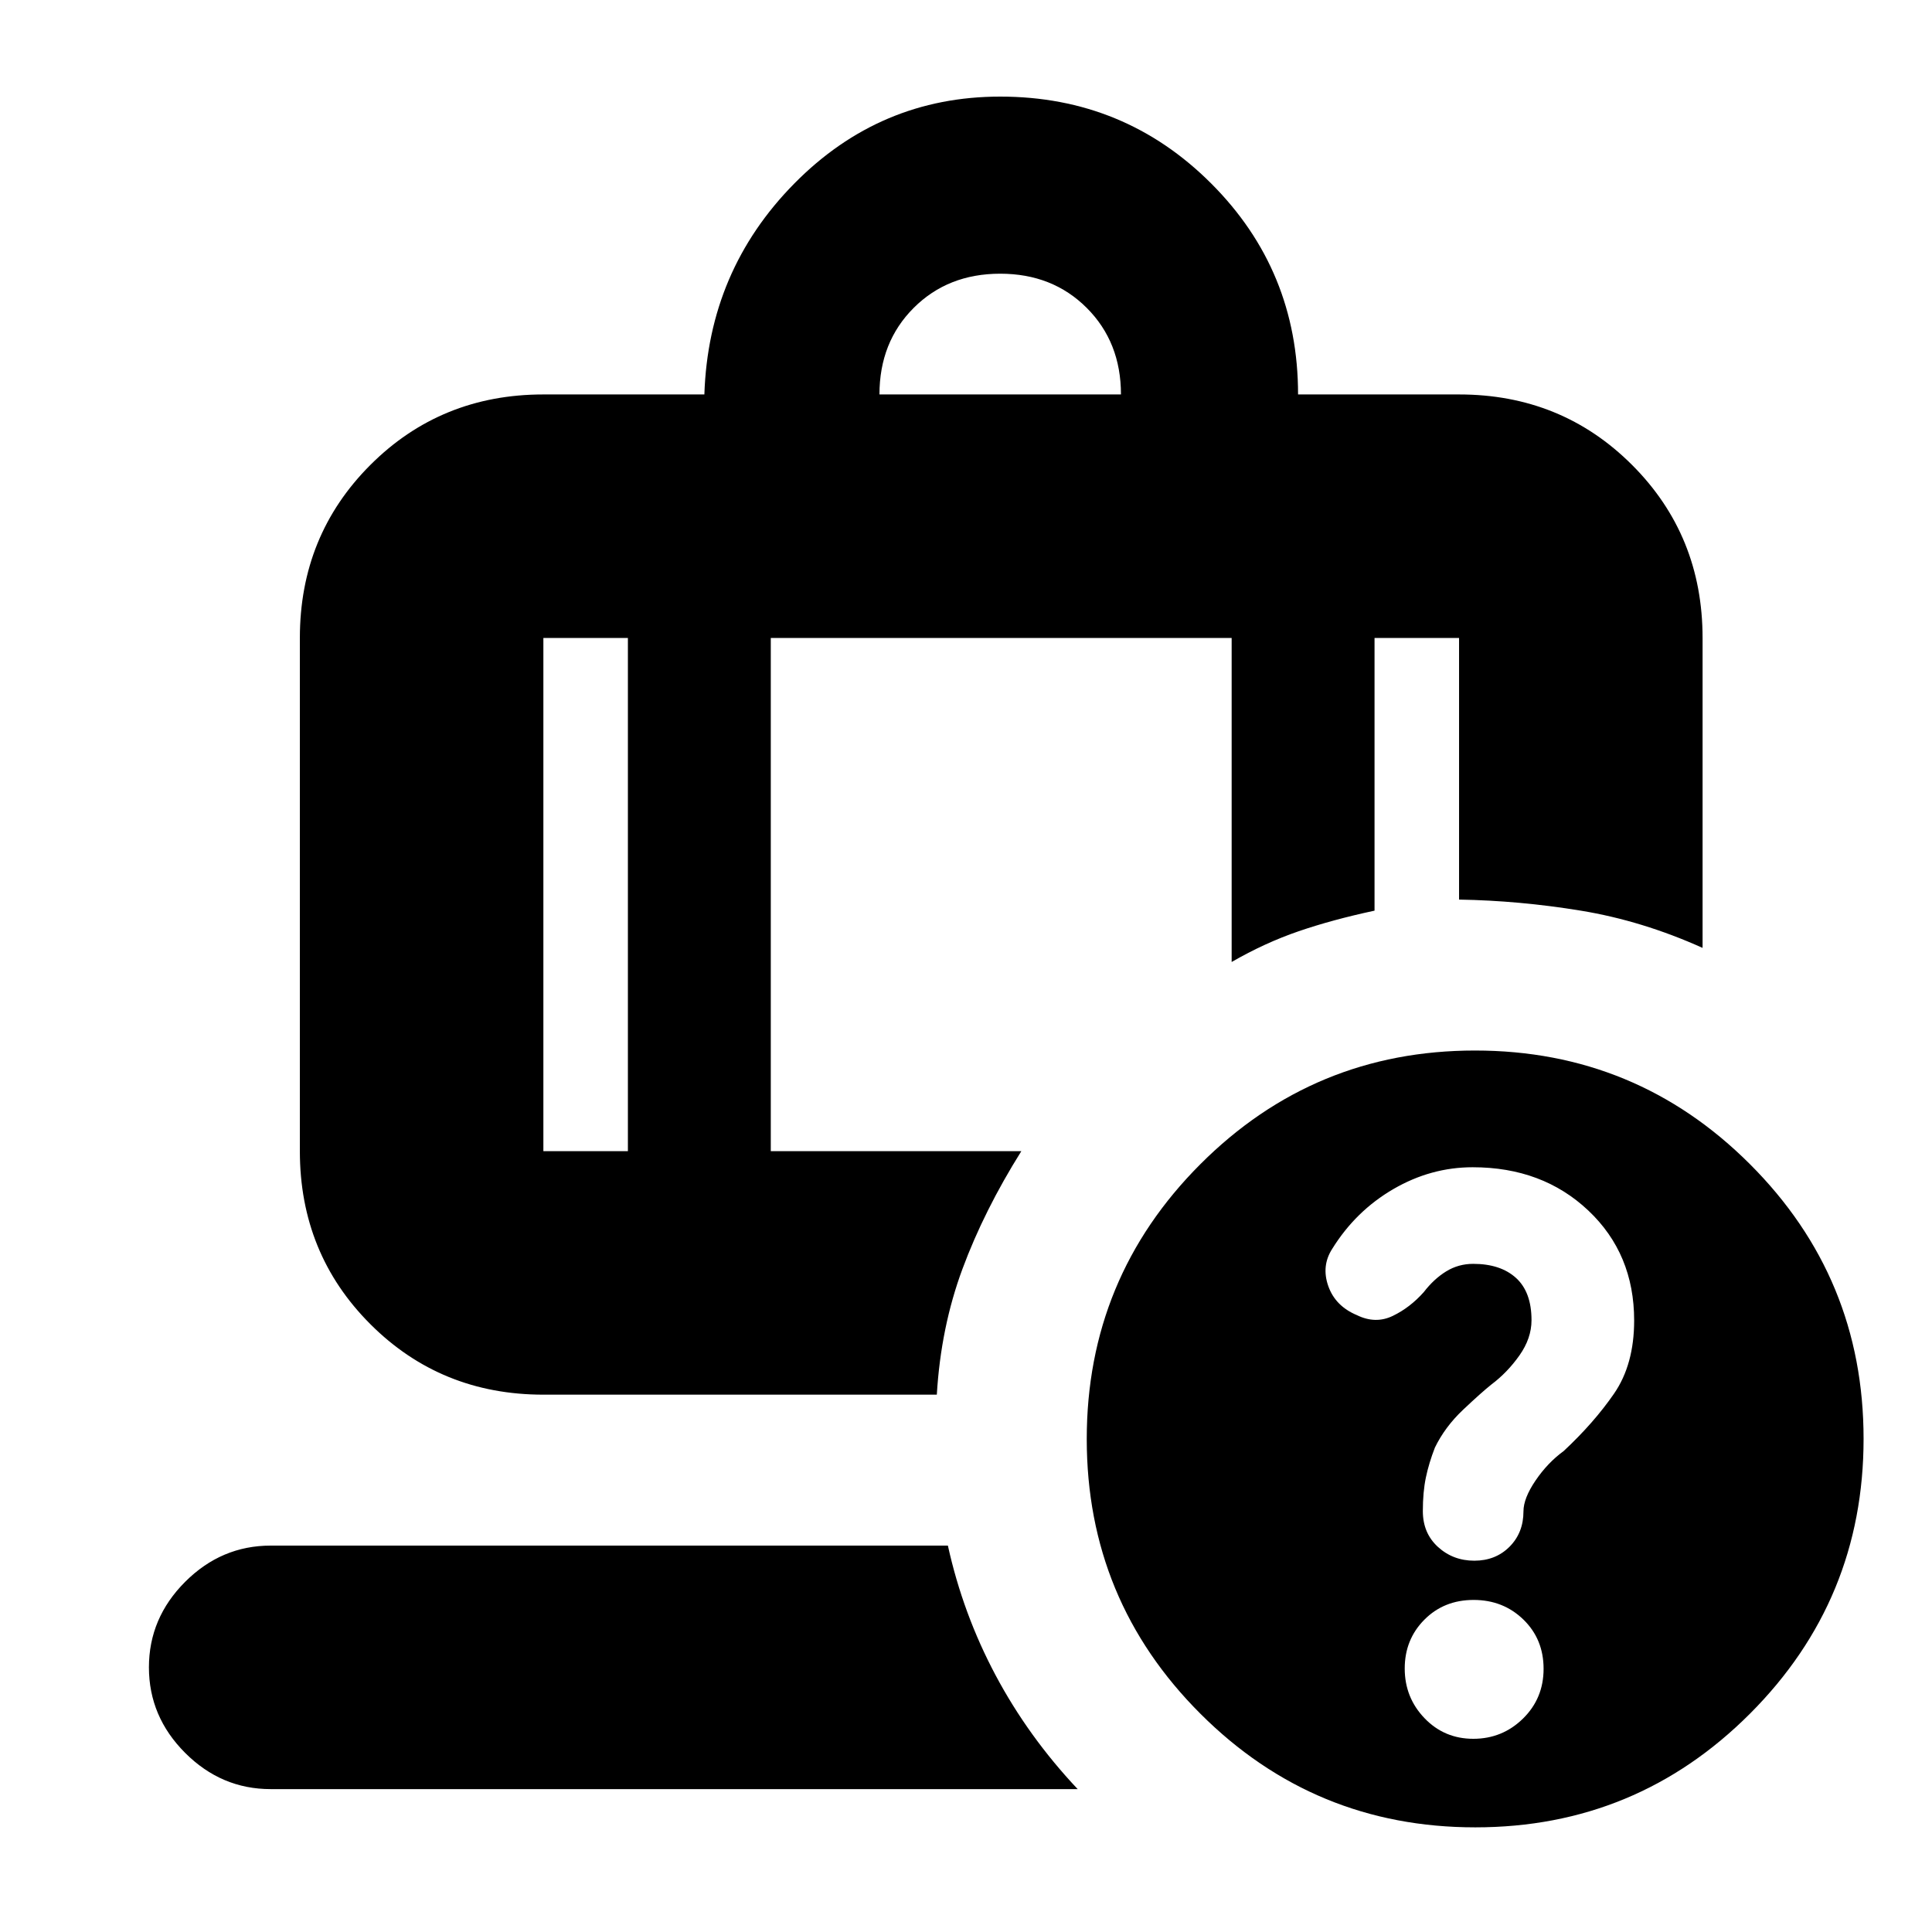 <svg xmlns="http://www.w3.org/2000/svg" height="24" viewBox="0 -960 960 960" width="24"><path d="M437-764h120q0-26-17-43t-43-17q-26 0-43 17t-17 43ZM312-643h-42v255h42v-255ZM134.5-71Q110-71 92-89t-18-42.5Q74-156 92-174t42.5-18H471q7.5 34 23.75 64.5T535.5-71h-401ZM383-643v255h124.5q-18.5 29.5-29.25 58.5T465.5-267H270q-50.94 0-85.97-35.03T149-388v-255q0-50.94 35.03-85.97T270-764h80q2-61.5 44.63-104.75Q437.25-912 497-912q61.67 0 104.83 43.17Q645-825.67 645-764h80q50.94 0 85.97 35.03T846-643v154q-30-13.5-60.5-18.5T725-513v-130h-42v135.5q-21 4.5-37.75 10.25T612-482v-161H383Zm349.93 205q80.07 0 136.57 56.43 56.5 56.44 56.5 136.5 0 80.07-56.43 136.57Q813.13-52 733.07-52 653-52 596.5-108.43 540-164.87 540-244.93q0-80.07 56.43-136.57 56.44-56.5 136.5-56.5Zm-.85 342q14.42 0 24.67-10.03Q767-116.07 767-130.78q0-14.72-10.03-24.47-10.04-9.75-24.75-9.75-14.72 0-24.47 9.83-9.75 9.83-9.75 24.25t9.83 24.67Q717.66-96 732.08-96ZM312-643h71-71Zm0 0h-42 42Zm71 0h229-229Zm229 0h71-71Zm71 0h42-42Zm48.78 263q-20.78 0-39.45 10.86-18.66 10.85-30.33 29.64-5.5 8.5-2 18.5t14.27 14.5q9.23 4.5 17.8.36 8.58-4.13 15.43-11.86 5-6.5 11.09-10.25Q724.69-332 732-332q13.59 0 21.3 7 7.7 7 7.7 21 0 9-6 17.5T741-272q-5 4-14 12.5t-14 18.79q-3 7.71-4.5 14.91t-1.5 16.65q0 10.95 7.5 17.8 7.5 6.85 18.08 6.85 10.57 0 17.5-6.94Q757-198.39 757-209q0-6.5 6-15.33 6-8.84 14-14.67 15-14 25-28.5t10-36.36q0-33.14-22.78-54.64T731.78-380Z"/></svg>
